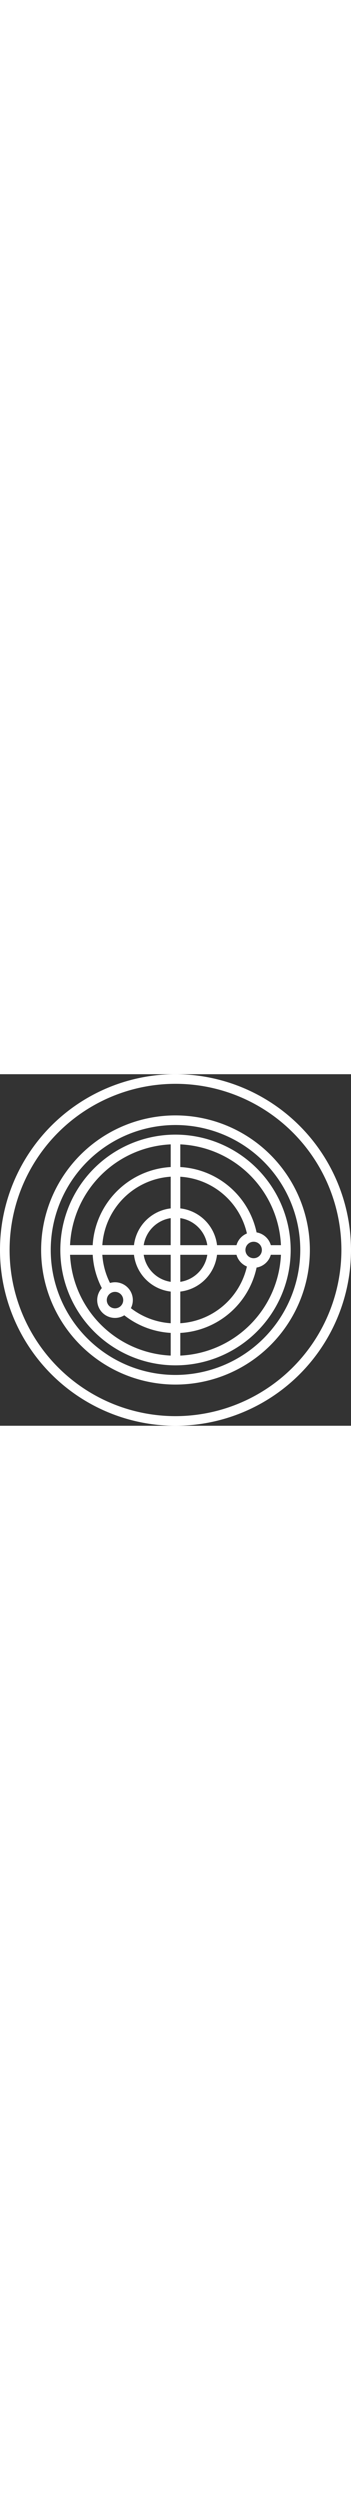 <svg id="Layer_2" viewBox="0 0 128 128" width="18" xmlns="http://www.w3.org/2000/svg" fill="#fff" data-name="Layer 2">
    <rect x="0" y="0" width="128" height="128" fill="#333333" stroke="none"/>
    <path d="m64 0a64 64 0 1 0 64 64 64.073 64.073 0 0 0 -64-64zm0 124.5a60.5 60.5 0 1 1 60.5-60.5 60.568 60.568 0 0 1 -60.5 60.5z"/>
    <path d="m64 15a49 49 0 1 0 49 49 49.056 49.056 0 0 0 -49-49zm0 94.5a45.5 45.5 0 1 1 45.5-45.5 45.551 45.551 0 0 1 -45.5 45.5z"/>
    <path d="m64 22a42 42 0 1 0 42 42 42.048 42.048 0 0 0 -42-42zm38.456 40.25h-3.7a6.51 6.51 0 0 0 -5.188-4.65 30.139 30.139 0 0 0 -27.818-23.795v-8.261a38.546 38.546 0 0 1 36.706 36.706zm-60.517 17a3 3 0 1 1 -3 3 3 3 0 0 1 2.999-3zm0-3.5a6.472 6.472 0 0 0 -1.827.266 26.691 26.691 0 0 1 -2.8-10.266h11.546a15.269 15.269 0 0 0 13.392 13.392v11.53a26.691 26.691 0 0 1 -14.521-5.484 6.488 6.488 0 0 0 -5.791-9.437zm44.308-13.5h-7.1a15.269 15.269 0 0 0 -13.397-13.392v-11.53a26.621 26.621 0 0 1 24.294 20.657 6.523 6.523 0 0 0 -3.798 4.265zm-24 0h-9.847a11.757 11.757 0 0 1 9.85-9.85zm0 3.5v9.85a11.757 11.757 0 0 1 -9.847-9.85zm3.5 0h9.853a11.757 11.757 0 0 1 -9.85 9.85zm0-3.5v-9.85a11.757 11.757 0 0 1 9.853 9.85zm-3.5-13.392a15.269 15.269 0 0 0 -13.389 13.392h-11.545a26.782 26.782 0 0 1 24.937-24.937zm3.5 30.283a15.269 15.269 0 0 0 13.395-13.391h7.1a6.523 6.523 0 0 0 3.8 4.265 26.617 26.617 0 0 1 -24.292 20.657zm26.753-12.141a3 3 0 1 1 3-3 3 3 0 0 1 -3 3zm-30.25-41.456v8.256a30.289 30.289 0 0 0 -28.45 28.45h-8.26a38.546 38.546 0 0 1 36.71-36.706zm-36.706 40.206h8.263a30.187 30.187 0 0 0 3.333 12.13 6.488 6.488 0 0 0 8.189 9.9 30.224 30.224 0 0 0 16.92 6.409v8.263a38.546 38.546 0 0 1 -36.705-36.702zm40.206 36.706v-8.261a30.136 30.136 0 0 0 27.818-23.795 6.51 6.51 0 0 0 5.186-4.654h3.7a38.546 38.546 0 0 1 -36.704 36.71z"/>
</svg>

